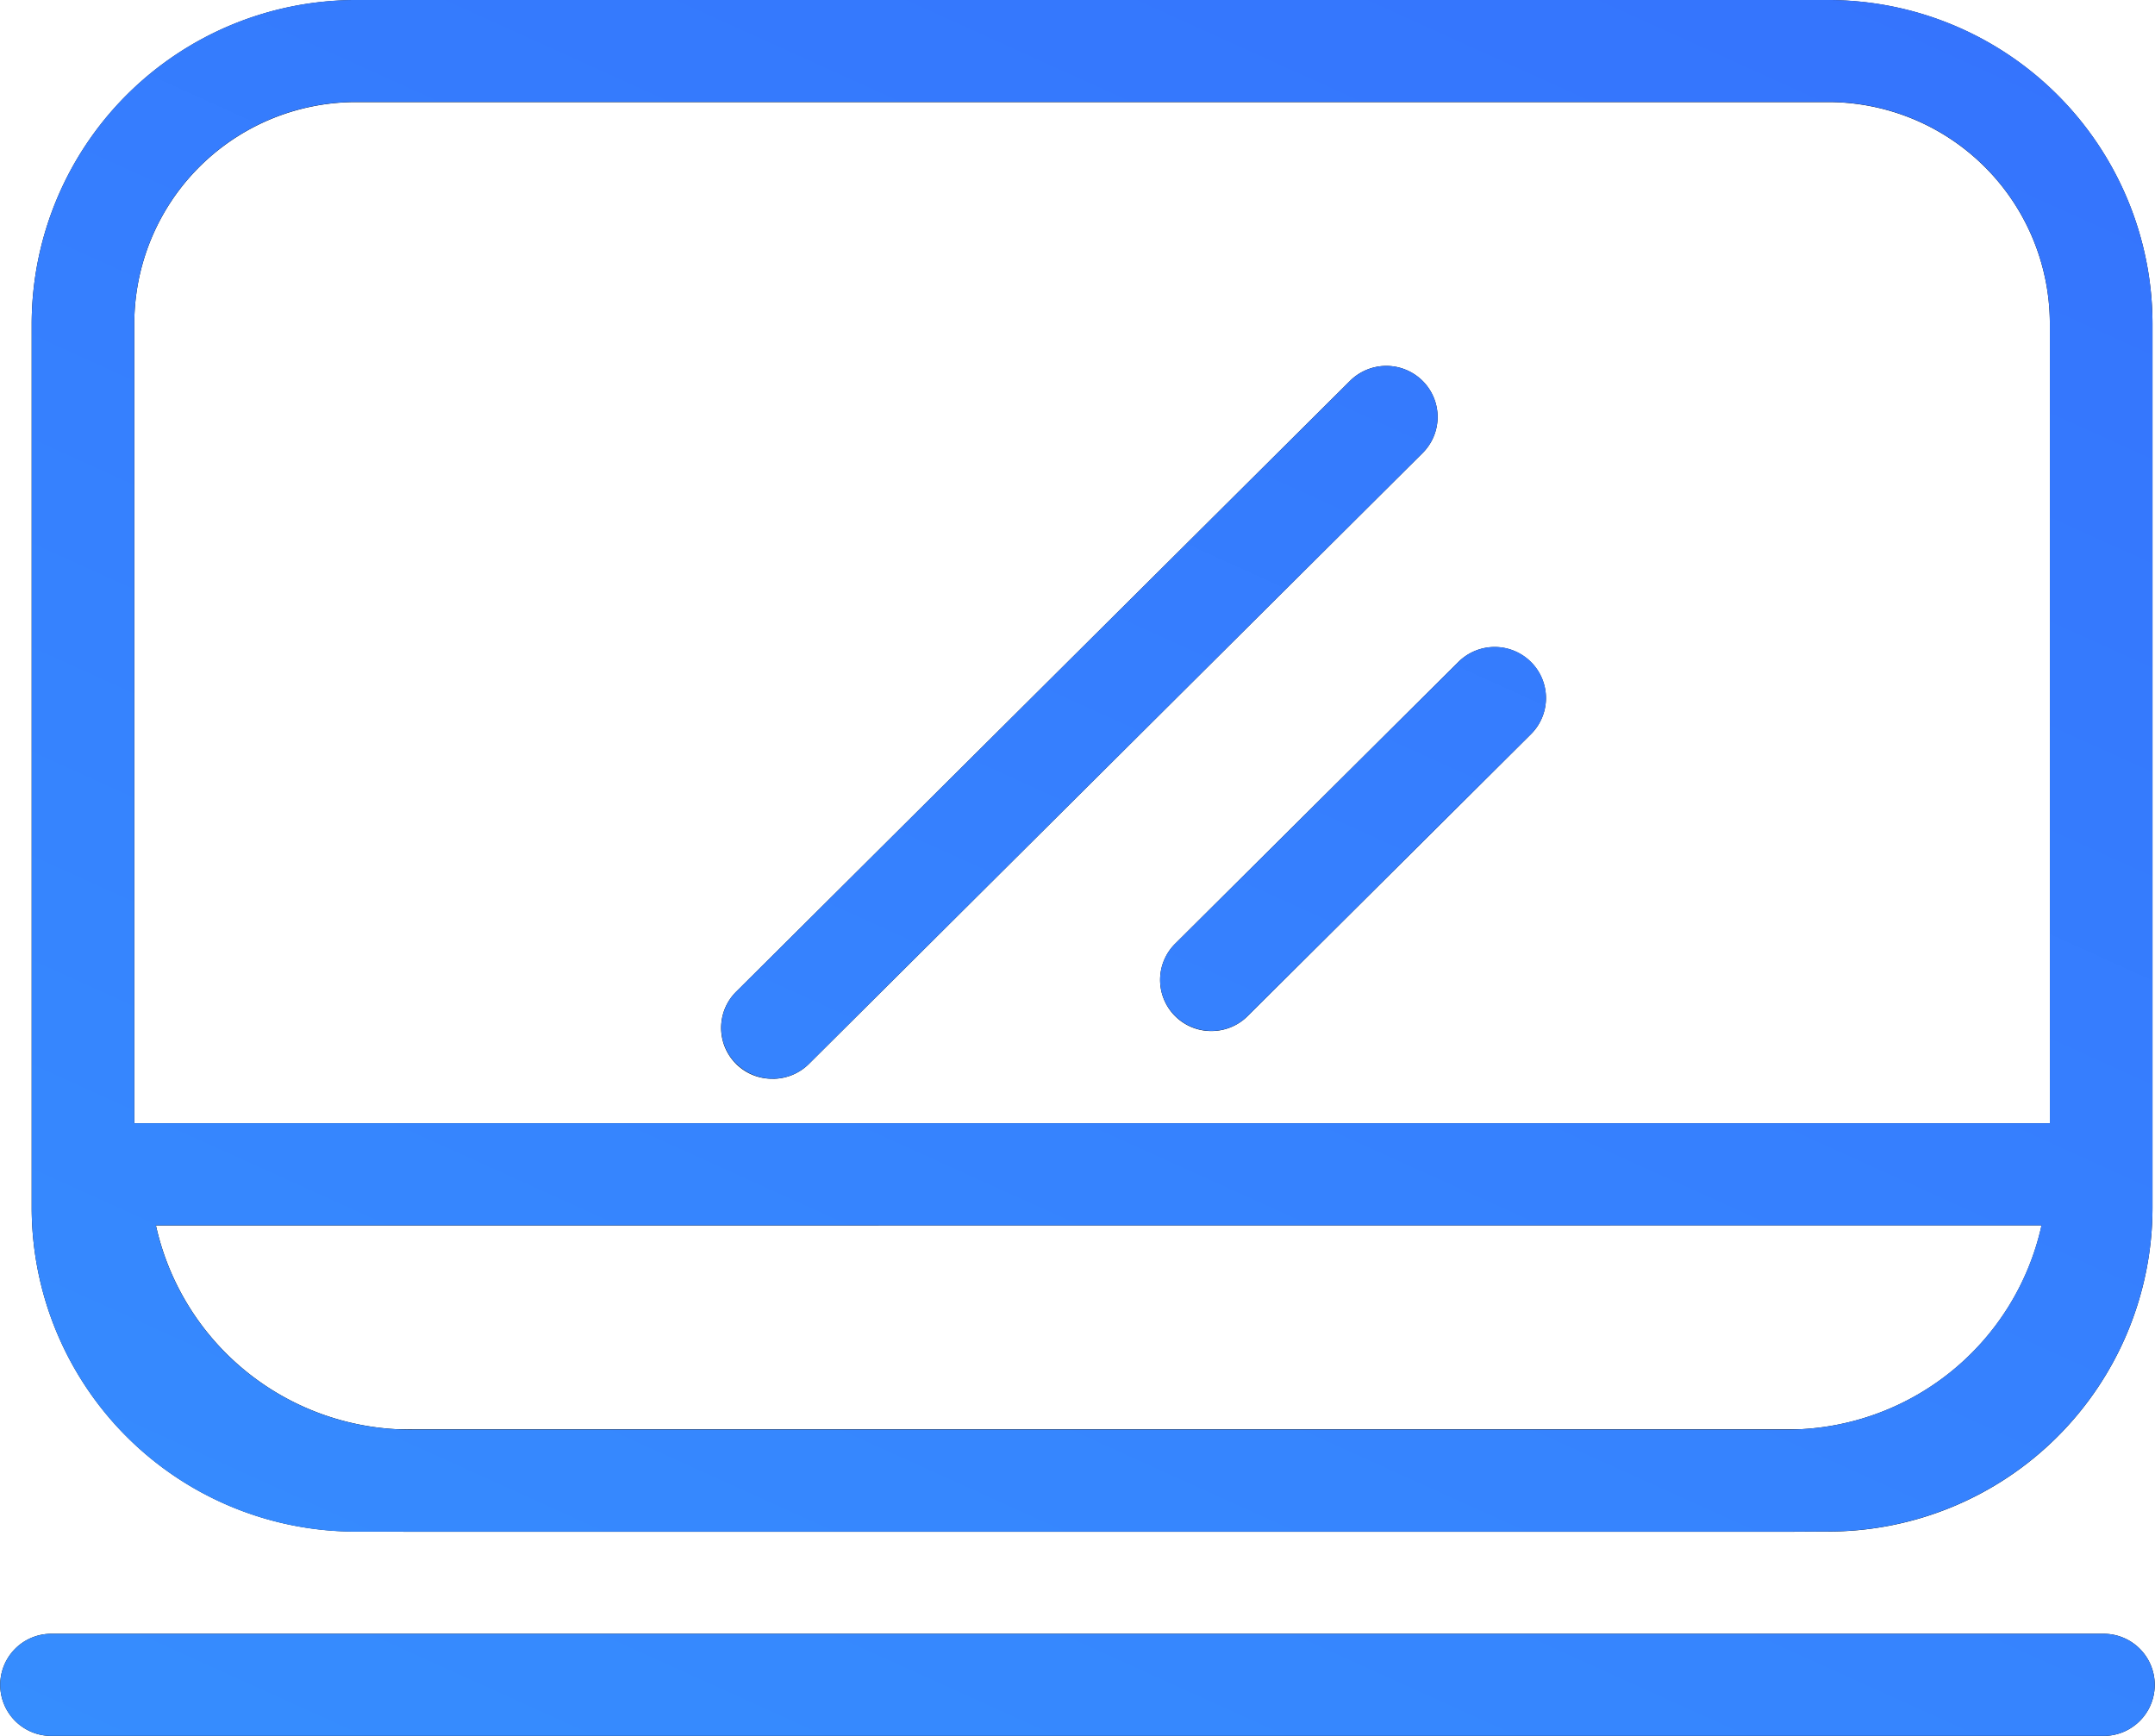 <svg xmlns="http://www.w3.org/2000/svg" xmlns:xlink="http://www.w3.org/1999/xlink" width="72" height="58.001" viewBox="0 0 72 58.001"><defs><style>.a{fill:url(#a);}</style><linearGradient id="a" x1="-0.246" y1="1.25" x2="1.246" y2="-0.25" gradientUnits="objectBoundingBox"><stop offset="0" stop-color="#3695ff"/><stop offset="1" stop-color="#3564fc"/></linearGradient></defs><g transform="translate(-965 -1576)"><g transform="translate(747.773 1202.98)"><path d="M289.143,413.392a10.831,10.831,0,0,1-10.857,10.8H229.143a10.831,10.831,0,0,1-10.857-10.8V383.824a10.83,10.83,0,0,1,10.857-10.8h49.143a10.83,10.83,0,0,1,10.857,10.8Zm-3.429-29.569a7.409,7.409,0,0,0-7.429-7.392H229.143a7.409,7.409,0,0,0-7.429,7.392v29.569a7.41,7.41,0,0,0,7.429,7.392h49.143a7.41,7.41,0,0,0,7.429-7.392Z"/><path d="M276.875,424.2H231a12.067,12.067,0,0,1-12.162-11.941,1.711,1.711,0,0,1,1.714-1.706h66.775a1.71,1.71,0,0,1,1.714,1.706A12.067,12.067,0,0,1,276.875,424.2m-54.438-10.235A8.7,8.7,0,0,0,231,420.784h45.879a8.7,8.7,0,0,0,8.559-6.824Z"/><path d="M287.512,431.02H218.941a1.706,1.706,0,1,1,0-3.412h68.571a1.706,1.706,0,1,1,0,3.412"/><path d="M257.7,407.469a1.707,1.707,0,0,1-1.213-2.914l9.465-9.416a1.719,1.719,0,0,1,2.424,0,1.7,1.7,0,0,1,0,2.412l-9.464,9.418a1.714,1.714,0,0,1-1.213.5"/><path d="M243.04,409.063a1.7,1.7,0,0,1-1.213-2.911l20.505-20.406a1.719,1.719,0,0,1,2.424,0,1.7,1.7,0,0,1,0,2.412l-20.5,20.407a1.712,1.712,0,0,1-1.213.5"/></g><path class="a" d="M966.713,1634a1.706,1.706,0,1,1,0-3.412h68.572a1.706,1.706,0,1,1,0,3.412Zm57.935-6.824H976.916a10.83,10.83,0,0,1-10.857-10.8V1586.8a10.83,10.83,0,0,1,10.857-10.8h49.143a10.831,10.831,0,0,1,10.858,10.8v29.569a10.831,10.831,0,0,1-10.858,10.8Zm-45.878-3.412h45.878a8.7,8.7,0,0,0,8.559-6.824h-63A8.7,8.7,0,0,0,978.77,1623.765Zm-9.283-36.96v26.725h64V1586.8a7.41,7.41,0,0,0-7.429-7.393H976.916A7.409,7.409,0,0,0,969.487,1586.8Zm20.113,24.741a1.7,1.7,0,0,1,0-2.414l20.506-20.406a1.72,1.72,0,0,1,2.424,0,1.7,1.7,0,0,1,0,2.412l-20.5,20.407a1.727,1.727,0,0,1-2.426,0Zm14.663-1.6a1.7,1.7,0,0,1,0-2.414l9.465-9.416a1.718,1.718,0,0,1,2.424,0,1.7,1.7,0,0,1,0,2.412l-9.464,9.418a1.72,1.72,0,0,1-2.425,0Z"/></g></svg>